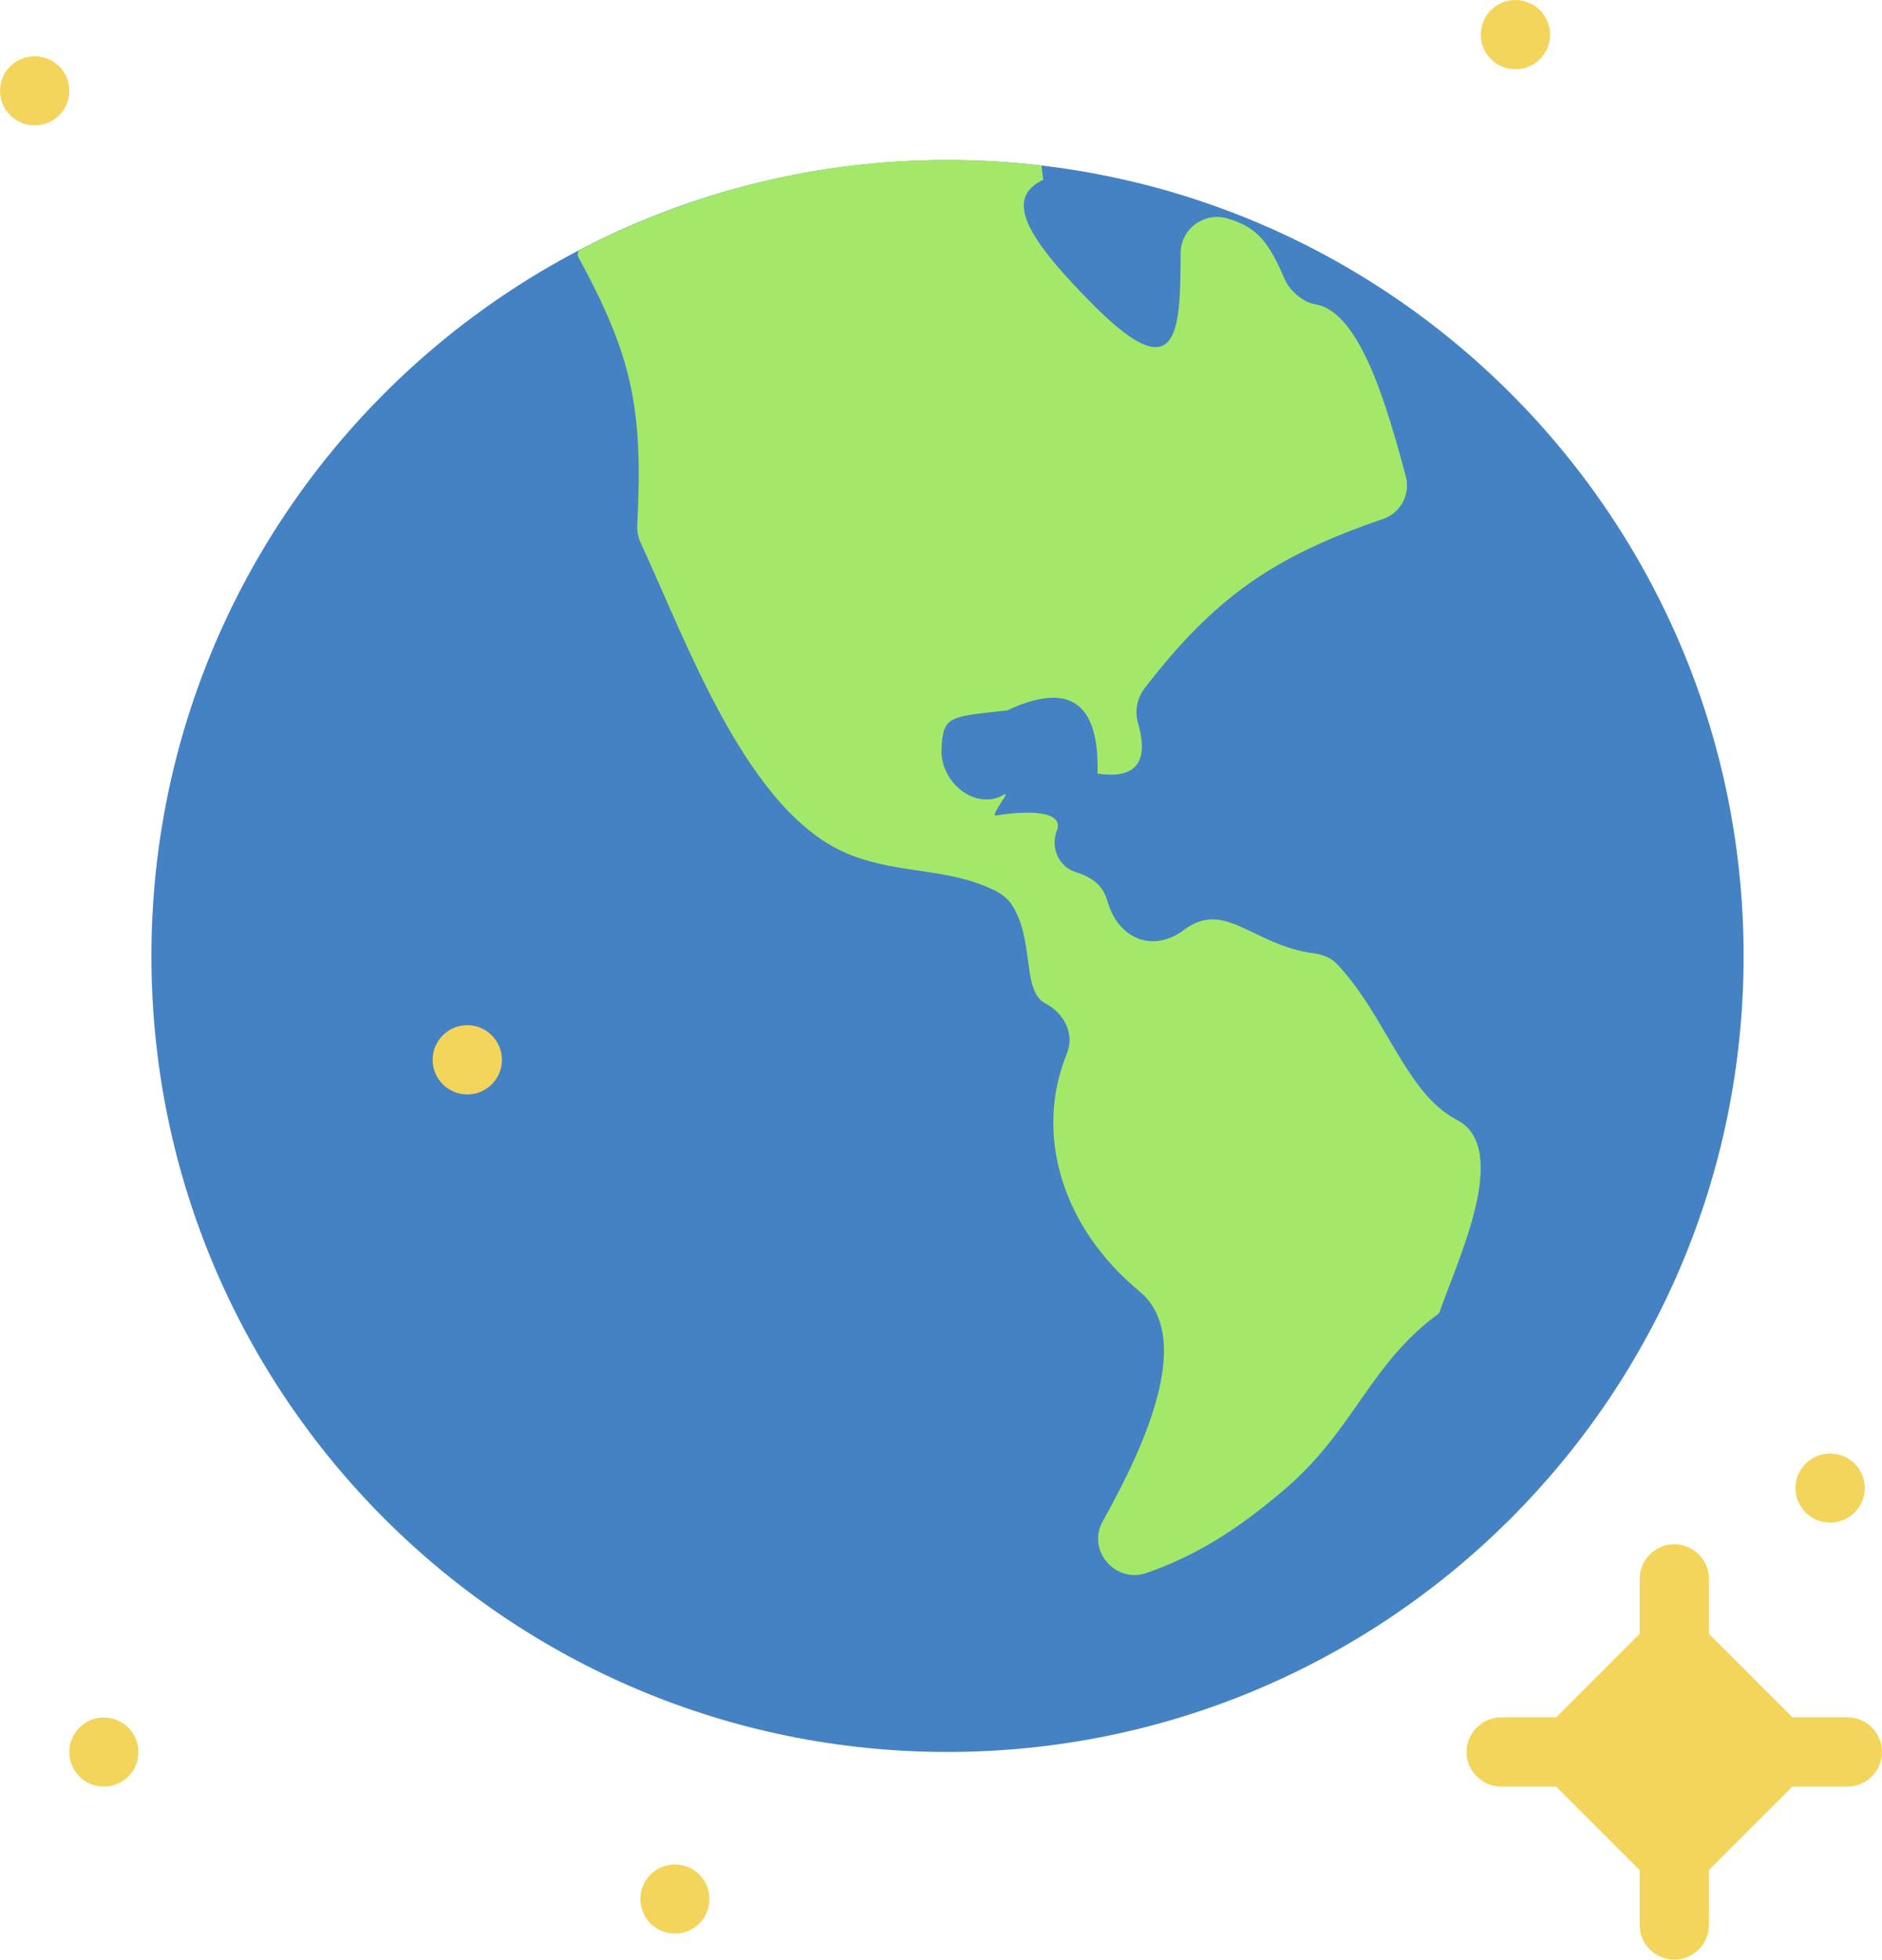 <?xml version="1.0" encoding="iso-8859-1"?>
<!-- Generator: Adobe Illustrator 22.0.1, SVG Export Plug-In . SVG Version: 6.00 Build 0)  -->
<svg version="1.1" id="Layer_1" xmlns="http://www.w3.org/2000/svg" xmlns:xlink="http://www.w3.org/1999/xlink" x="0px" y="0px"
	 viewBox="0 0 43.5 45.301" style="enable-background:new 0 0 43.5 45.301;" xml:space="preserve">
<g>
	<path style="fill:#F3D55B;" d="M42.699,39.699H41.43L39.5,37.77V36.5c0-0.441-0.359-0.801-0.801-0.801
		c-0.441,0-0.801,0.36-0.801,0.801v1.27l-1.929,1.929h-1.27c-0.441,0-0.801,0.36-0.801,0.801s0.36,0.801,0.801,0.801h1.27
		l1.929,1.929v1.27c0,0.441,0.36,0.801,0.801,0.801c0.442,0,0.801-0.36,0.801-0.801v-1.27l1.93-1.929h1.269
		c0.442,0,0.801-0.36,0.801-0.801S43.141,39.699,42.699,39.699L42.699,39.699z M42.699,39.699"/>
	<path style="fill:#4482C3;" d="M40.301,22.102c0,10.16-8.239,18.398-18.403,18.398C11.738,40.5,3.5,32.262,3.5,22.102
		c0-10.164,8.238-18.403,18.398-18.403C32.062,3.699,40.301,11.938,40.301,22.102L40.301,22.102z M40.301,22.102"/>
	<path style="fill:#F3D55B;" d="M1.602,2.102c0,0.441-0.36,0.796-0.801,0.796C0.359,2.898,0,2.543,0,2.102
		c0-0.446,0.359-0.801,0.801-0.801C1.242,1.301,1.602,1.656,1.602,2.102L1.602,2.102z M1.602,2.102"/>
	<path style="fill:#F3D55B;" d="M3.199,40.504c0,0.441-0.355,0.797-0.801,0.797c-0.441,0-0.796-0.356-0.796-0.797
		c0-0.441,0.355-0.801,0.796-0.801C2.844,39.703,3.199,40.063,3.199,40.504L3.199,40.504z M3.199,40.504"/>
	<path style="fill:#F3D55B;" d="M16.398,43.898c0,0.446-0.355,0.801-0.796,0.801c-0.446,0-0.801-0.355-0.801-0.801
		c0-0.441,0.355-0.796,0.801-0.796C16.043,43.102,16.398,43.457,16.398,43.898L16.398,43.898z M16.398,43.898"/>
	<path style="fill:#F3D55B;" d="M11.602,24.5c0,0.441-0.36,0.801-0.801,0.801c-0.442,0-0.801-0.36-0.801-0.801
		c0-0.441,0.359-0.801,0.801-0.801C11.242,23.699,11.602,24.059,11.602,24.5L11.602,24.5z M11.602,24.5"/>
	<path style="fill:#F3D55B;" d="M35.828,0.801c0,0.441-0.359,0.801-0.801,0.801c-0.441,0-0.8-0.36-0.8-0.801
		c0-0.442,0.359-0.801,0.8-0.801C35.469,0,35.828,0.359,35.828,0.801L35.828,0.801z M35.828,0.801"/>
	<path style="fill:#F3D55B;" d="M43.102,34.398c0,0.446-0.36,0.801-0.801,0.801c-0.442,0-0.801-0.355-0.801-0.801
		c0-0.441,0.359-0.796,0.801-0.796C42.742,33.602,43.102,33.957,43.102,34.398L43.102,34.398z M43.102,34.398"/>
	<path style="fill:#A4E869;" d="M23.004,20.59c0.121,0.055,0.289,0.187,0.363,0.297c0.559,0.816,0.238,2.015,0.793,2.308
		c0.438,0.231,0.684,0.703,0.5,1.16c-0.765,1.875-0.105,4.02,1.672,5.493c1.25,1.035,0.211,3.433-0.844,5.32
		c-0.375,0.672,0.297,1.453,1.024,1.191c1.148-0.406,2.101-1,3.203-1.949c1.597-1.375,1.941-2.871,3.527-4.035
		c0.016-0.016,0.031-0.031,0.035-0.051c0.407-1.187,1.664-3.777,0.395-4.437c-1.184-0.617-1.629-2.399-2.781-3.614
		c-0.133-0.136-0.325-0.207-0.516-0.234c-1.414-0.18-2.055-1.258-3.008-0.543c-0.715,0.539-1.515,0.211-1.765-0.648
		c-0.082-0.278-0.223-0.528-0.739-0.688c-0.39-0.121-0.582-0.562-0.441-0.945c0.004-0.008,0.004-0.012,0.008-0.016
		c0.187-0.515-0.871-0.437-1.41-0.347c-0.153,0.027,0.359-0.582,0.191-0.485c-0.66,0.391-1.484-0.281-1.449-1.051
		c0.035-0.781,0.183-0.742,1.519-0.894c1.438-0.672,2.133-0.184,2.086,1.461c0.891,0.133,1.199-0.262,0.934-1.18
		c-0.078-0.265-0.016-0.566,0.152-0.789c1.641-2.129,3.008-3.059,5.516-3.918c0.41-0.141,0.636-0.574,0.523-0.992
		c-0.402-1.477-1.027-3.801-2.09-3.969C30.129,6.992,29.82,6.73,29.707,6.48c-0.371-0.859-0.625-1.222-1.332-1.429
		c-0.539-0.16-1.086,0.238-1.086,0.801c-0.012,1.718-0.008,3.203-1.977,1.238c-1.624-1.625-2.097-2.508-1.199-2.934
		c-0.043-0.347,0,0.02-0.039-0.328c-3.808-0.457-7.488,0.293-10.66,1.945c-0.059,0.032-0.078,0.11-0.047,0.168
		c1.246,2.293,1.5,3.5,1.363,6.18c-0.007,0.149,0.016,0.293,0.079,0.43c1.086,2.336,2.484,6.304,4.867,7.219
		C20.836,20.219,21.906,20.051,23.004,20.59L23.004,20.59z M23.004,20.59"/>
</g>
</svg>
